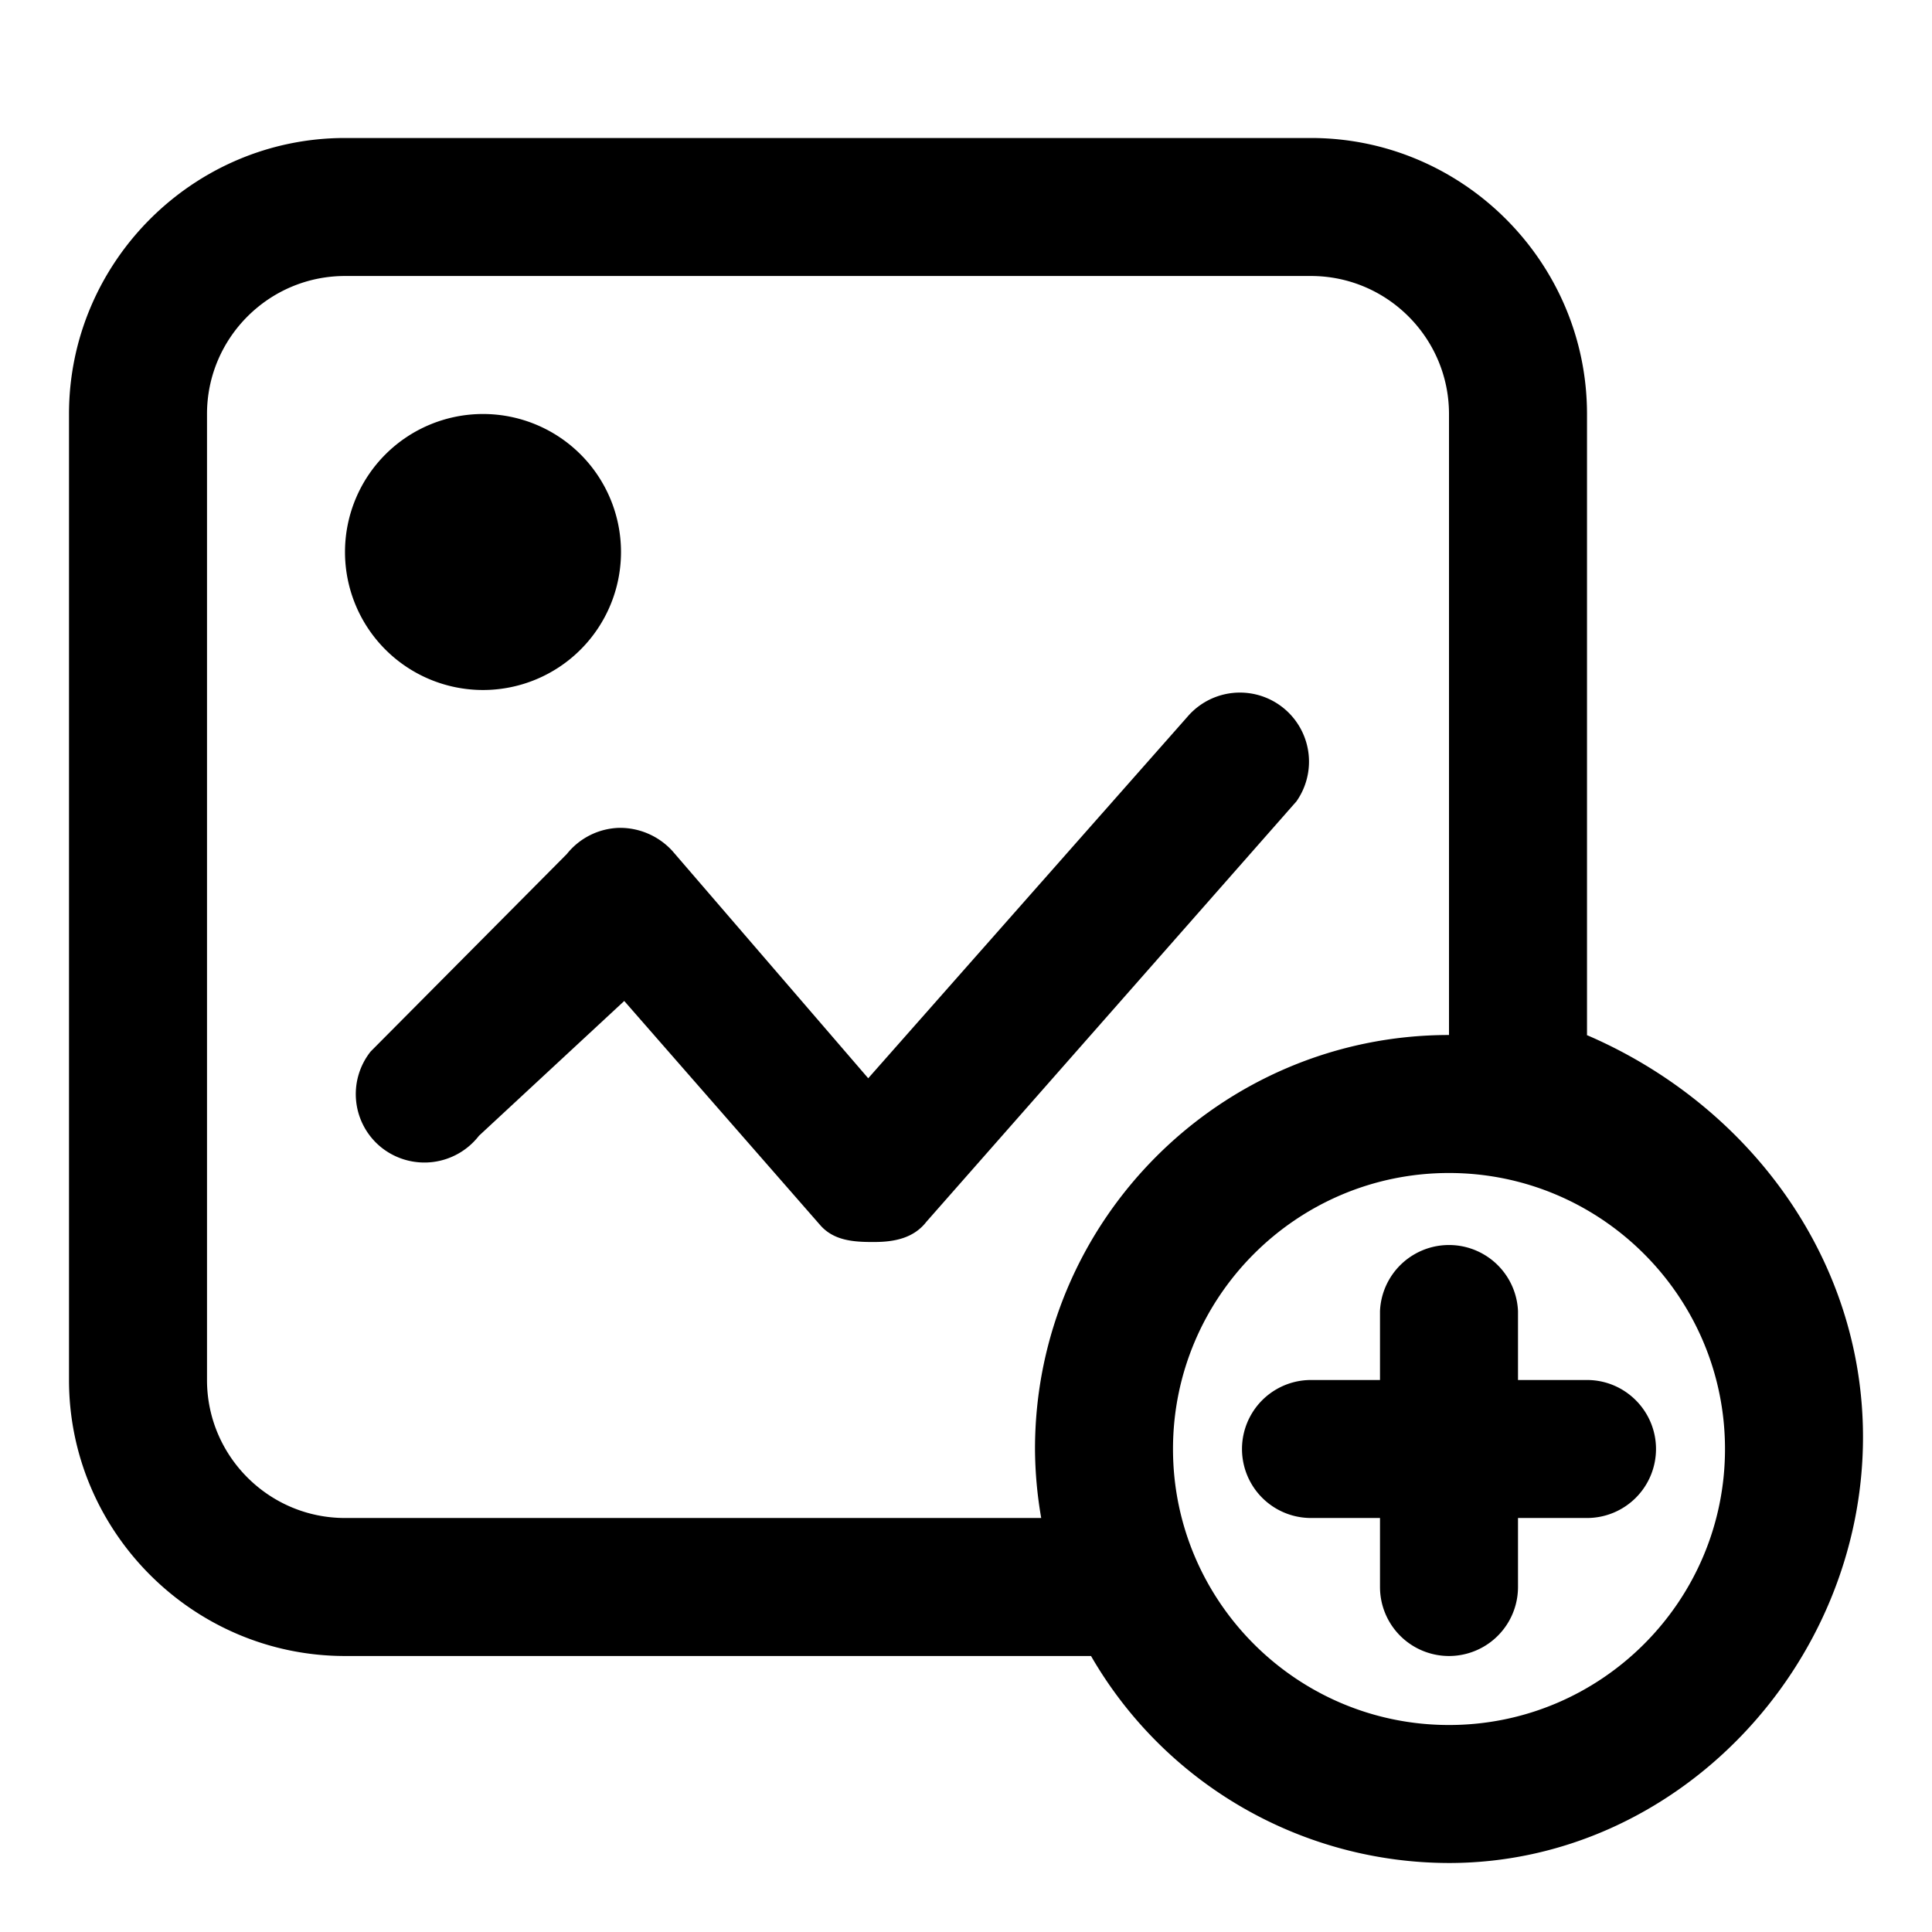 <svg width="28" height="28" viewBox="0 0 28 28" xmlns="http://www.w3.org/2000/svg"><title>photo-album-add</title><path d="M17.21 10.387l-4.627 5.24-2.838-3.294a1.028 1.028 0 0 0-.776-.335c-.295.01-.57.148-.754.379l-2.843 2.862a.992.992 0 0 0 .164 1.398 1 1 0 0 0 1.405-.176l2.106-1.954 2.844 3.253c.19.213.461.24.745.24h.034c.297 0 .574-.058.756-.293l5.363-6.093a1.001 1.001 0 0 0-1.579-1.227M25 21c0-2.205-1.794-4-4-4-2.207 0-4 1.795-4 4s1.793 4 4 4c2.206 0 4-1.795 4-4m-4-6V6c0-1.102-.897-2-2-2H5c-1.103 0-2 .898-2 2v14c0 1.103.897 2 2 2h10.09a5.988 5.988 0 0 1-.09-1c0-3.307 2.691-6 6-6m6 5.826C27 24.133 24.308 27 21 27a5.999 5.999 0 0 1-5.188-3H5c-2.2 0-4-1.8-4-4V6c0-2.2 1.8-4 4-4h14c2.2 0 4 1.8 4 4v9h-.005C25.325 16 27 18.219 27 20.826M7 10a2 2 0 1 0 0-4 2 2 0 0 0 0 4m17 11a1 1 0 0 1-1 1h-1v1a1 1 0 0 1-2 0v-1h-1a1 1 0 0 1 0-2h1v-1a1.001 1.001 0 0 1 2 0v1h1c.552 0 1 .449 1 1" fill-rule="evenodd"/></svg>